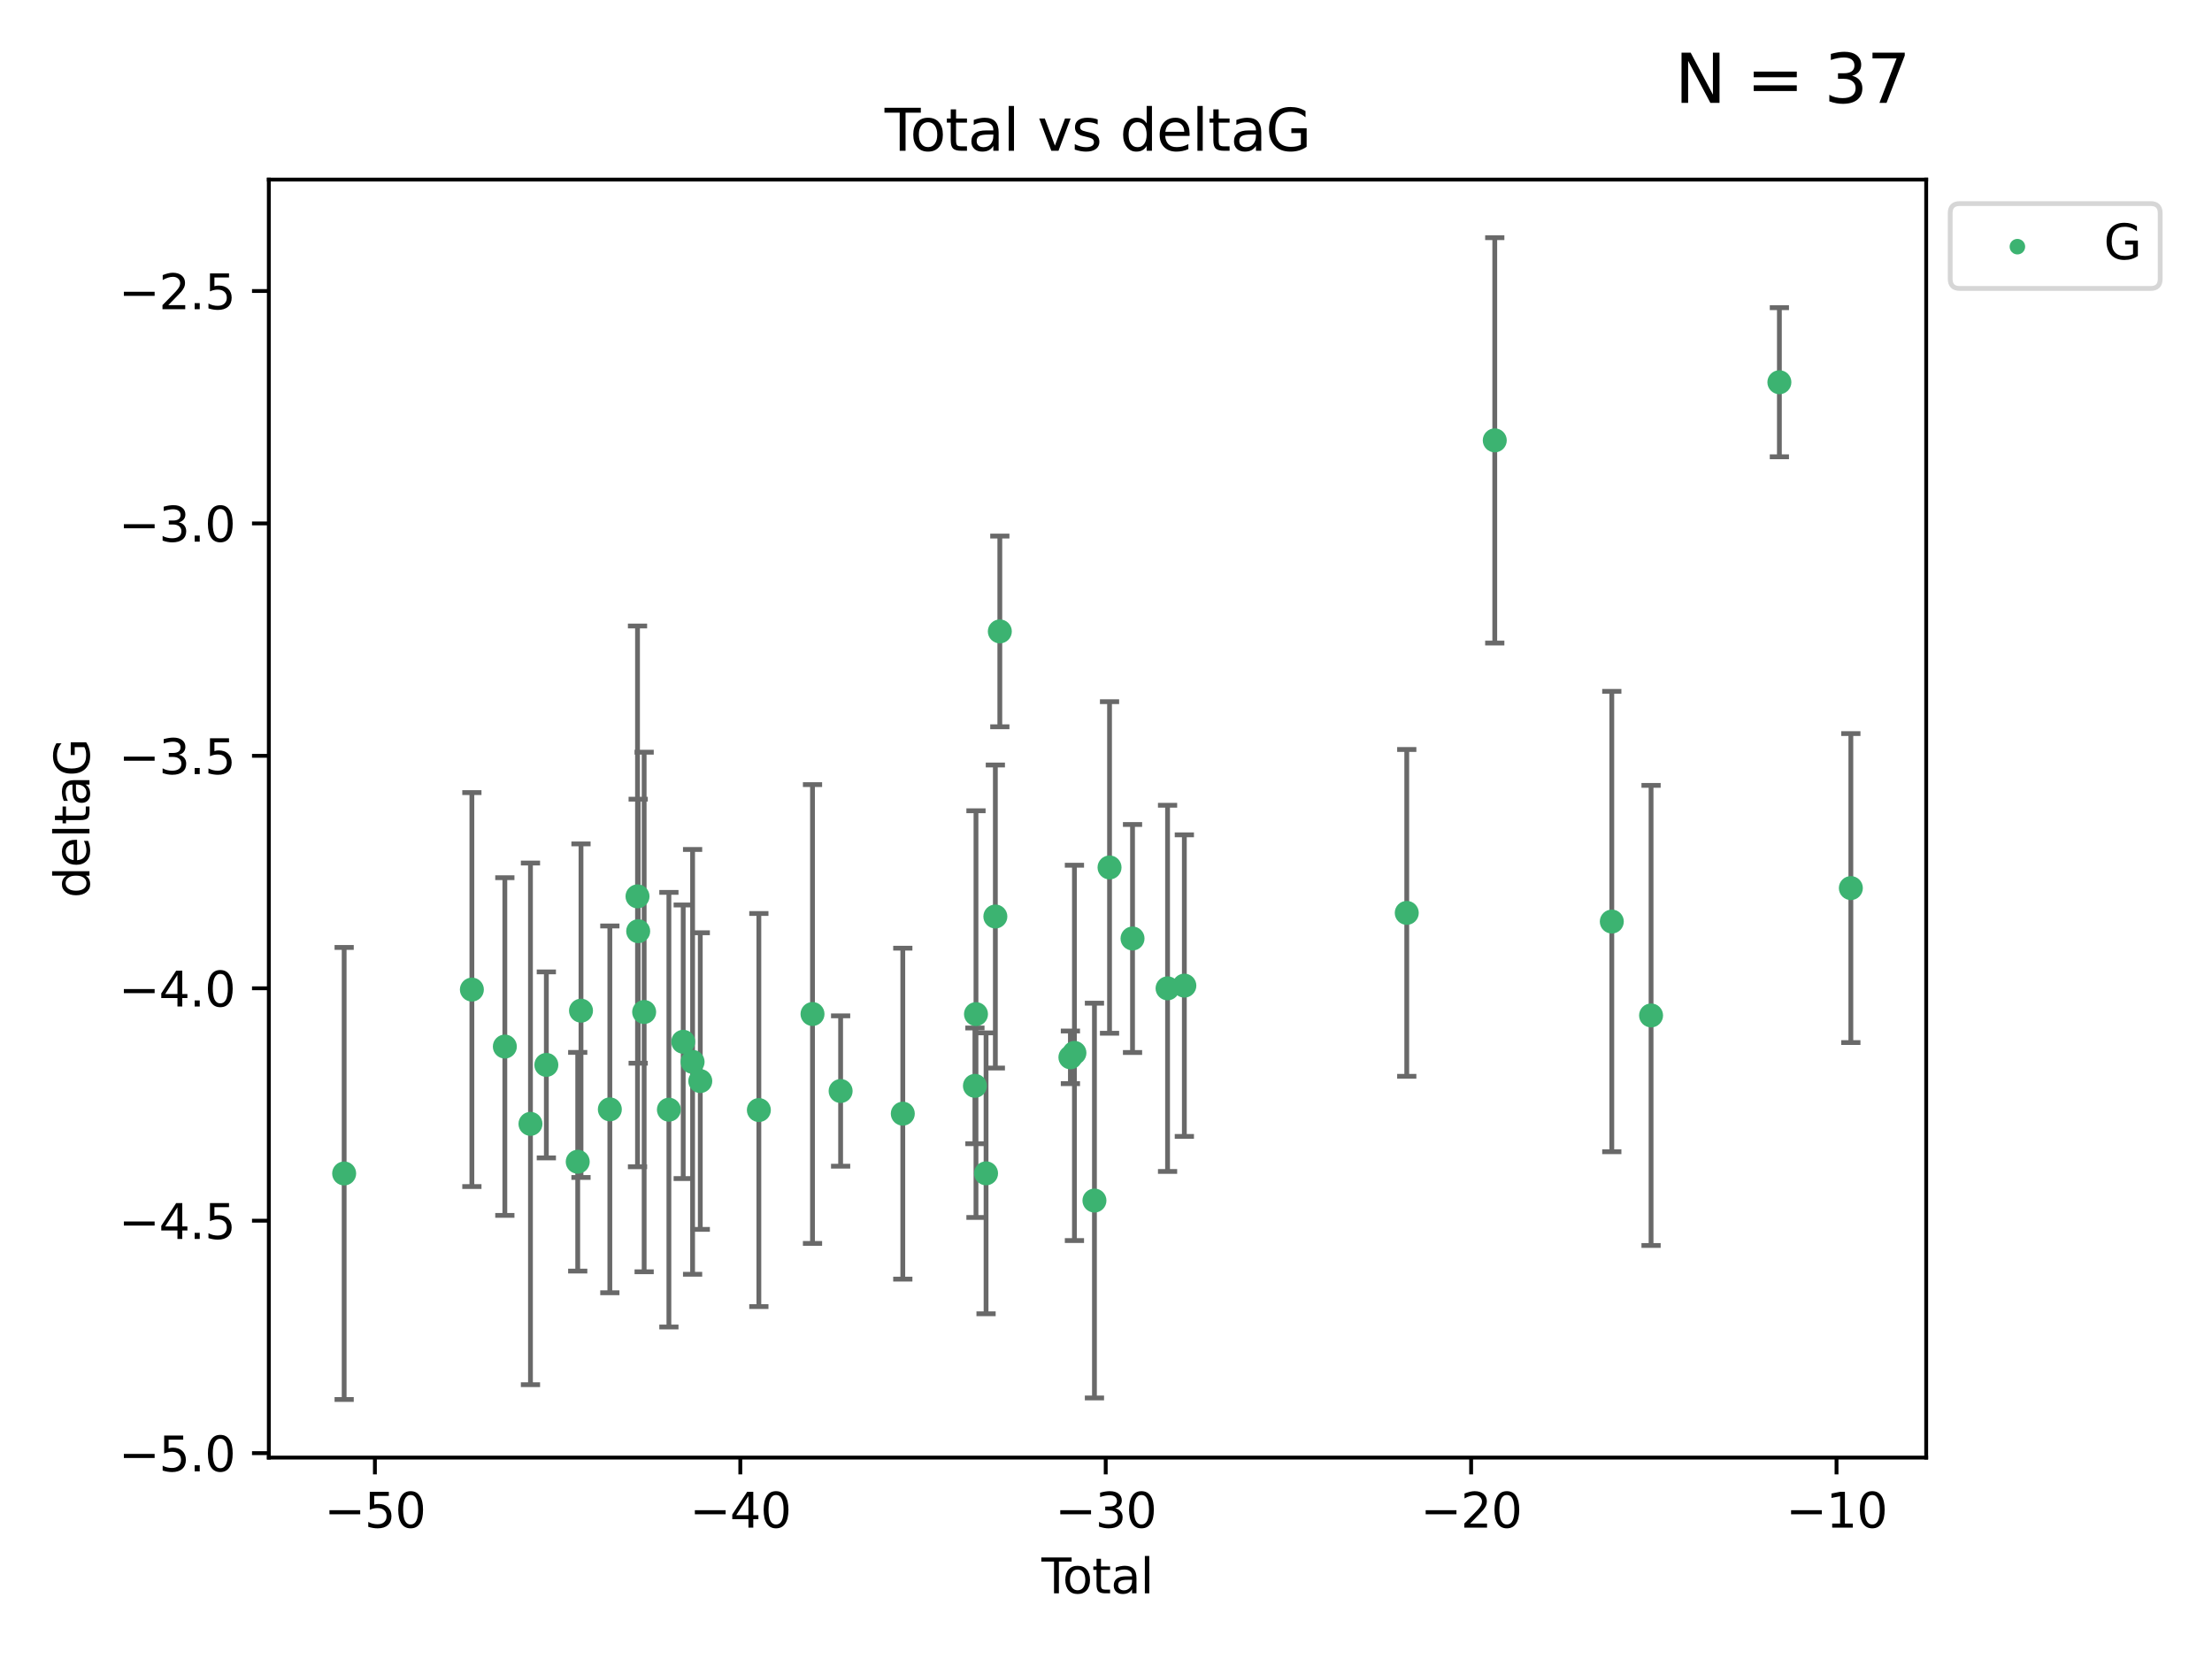 <?xml version="1.0" encoding="utf-8" standalone="no"?>
<!DOCTYPE svg PUBLIC "-//W3C//DTD SVG 1.1//EN"
  "http://www.w3.org/Graphics/SVG/1.1/DTD/svg11.dtd">
<svg xmlns:xlink="http://www.w3.org/1999/xlink" width="460.8pt" height="345.6pt" viewBox="0 0 460.8 345.6" xmlns="http://www.w3.org/2000/svg" version="1.1">
 <defs>
  <style type="text/css">*{stroke-linejoin: round; stroke-linecap: butt}</style>
 </defs>
 <g id="figure_1">
  <g id="patch_1">
   <path d="M 0 345.6 
L 460.8 345.6 
L 460.8 0 
L 0 0 
z
" style="fill: #ffffff"/>
  </g>
  <g id="axes_1">
   <g id="patch_2">
    <path d="M 56 303.64 
L 401.26 303.64 
L 401.26 37.411 
L 56 37.411 
z
" style="fill: #ffffff"/>
   </g>
   <g id="PathCollection_1">
    <defs>
     <path id="m706cfe25c0" d="M 0 1.118 
C 0.297 1.118 0.581 1 0.791 0.791 
C 1 0.581 1.118 0.297 1.118 0 
C 1.118 -0.297 1 -0.581 0.791 -0.791 
C 0.581 -1 0.297 -1.118 0 -1.118 
C -0.297 -1.118 -0.581 -1 -0.791 -0.791 
C -1 -0.581 -1.118 -0.297 -1.118 0 
C -1.118 0.297 -1 0.581 -0.791 0.791 
C -0.581 1 -0.297 1.118 0 1.118 
z
" style="stroke: #3cb371"/>
    </defs>
    <g clip-path="url(#p4d83b3d6b1)">
     <use xlink:href="#m706cfe25c0" x="71.694" y="244.454" style="fill: #3cb371; stroke: #3cb371"/>
     <use xlink:href="#m706cfe25c0" x="98.302" y="206.146" style="fill: #3cb371; stroke: #3cb371"/>
     <use xlink:href="#m706cfe25c0" x="105.168" y="218.017" style="fill: #3cb371; stroke: #3cb371"/>
     <use xlink:href="#m706cfe25c0" x="110.506" y="234.121" style="fill: #3cb371; stroke: #3cb371"/>
     <use xlink:href="#m706cfe25c0" x="113.814" y="221.839" style="fill: #3cb371; stroke: #3cb371"/>
     <use xlink:href="#m706cfe25c0" x="120.351" y="242.013" style="fill: #3cb371; stroke: #3cb371"/>
     <use xlink:href="#m706cfe25c0" x="121.032" y="210.541" style="fill: #3cb371; stroke: #3cb371"/>
     <use xlink:href="#m706cfe25c0" x="127.041" y="231.1" style="fill: #3cb371; stroke: #3cb371"/>
     <use xlink:href="#m706cfe25c0" x="132.806" y="186.729" style="fill: #3cb371; stroke: #3cb371"/>
     <use xlink:href="#m706cfe25c0" x="132.946" y="193.984" style="fill: #3cb371; stroke: #3cb371"/>
     <use xlink:href="#m706cfe25c0" x="134.188" y="210.816" style="fill: #3cb371; stroke: #3cb371"/>
     <use xlink:href="#m706cfe25c0" x="139.344" y="231.169" style="fill: #3cb371; stroke: #3cb371"/>
     <use xlink:href="#m706cfe25c0" x="142.327" y="217.019" style="fill: #3cb371; stroke: #3cb371"/>
     <use xlink:href="#m706cfe25c0" x="144.28" y="221.206" style="fill: #3cb371; stroke: #3cb371"/>
     <use xlink:href="#m706cfe25c0" x="145.881" y="225.206" style="fill: #3cb371; stroke: #3cb371"/>
     <use xlink:href="#m706cfe25c0" x="158.085" y="231.244" style="fill: #3cb371; stroke: #3cb371"/>
     <use xlink:href="#m706cfe25c0" x="169.26" y="211.237" style="fill: #3cb371; stroke: #3cb371"/>
     <use xlink:href="#m706cfe25c0" x="175.117" y="227.278" style="fill: #3cb371; stroke: #3cb371"/>
     <use xlink:href="#m706cfe25c0" x="188.069" y="231.996" style="fill: #3cb371; stroke: #3cb371"/>
     <use xlink:href="#m706cfe25c0" x="203.095" y="226.203" style="fill: #3cb371; stroke: #3cb371"/>
     <use xlink:href="#m706cfe25c0" x="203.315" y="211.258" style="fill: #3cb371; stroke: #3cb371"/>
     <use xlink:href="#m706cfe25c0" x="205.413" y="244.427" style="fill: #3cb371; stroke: #3cb371"/>
     <use xlink:href="#m706cfe25c0" x="207.351" y="190.925" style="fill: #3cb371; stroke: #3cb371"/>
     <use xlink:href="#m706cfe25c0" x="208.282" y="131.536" style="fill: #3cb371; stroke: #3cb371"/>
     <use xlink:href="#m706cfe25c0" x="222.985" y="220.259" style="fill: #3cb371; stroke: #3cb371"/>
     <use xlink:href="#m706cfe25c0" x="223.824" y="219.335" style="fill: #3cb371; stroke: #3cb371"/>
     <use xlink:href="#m706cfe25c0" x="227.993" y="250.1" style="fill: #3cb371; stroke: #3cb371"/>
     <use xlink:href="#m706cfe25c0" x="231.137" y="180.705" style="fill: #3cb371; stroke: #3cb371"/>
     <use xlink:href="#m706cfe25c0" x="235.926" y="195.507" style="fill: #3cb371; stroke: #3cb371"/>
     <use xlink:href="#m706cfe25c0" x="243.225" y="205.891" style="fill: #3cb371; stroke: #3cb371"/>
     <use xlink:href="#m706cfe25c0" x="246.721" y="205.324" style="fill: #3cb371; stroke: #3cb371"/>
     <use xlink:href="#m706cfe25c0" x="293.053" y="190.172" style="fill: #3cb371; stroke: #3cb371"/>
     <use xlink:href="#m706cfe25c0" x="311.387" y="91.737" style="fill: #3cb371; stroke: #3cb371"/>
     <use xlink:href="#m706cfe25c0" x="335.768" y="191.977" style="fill: #3cb371; stroke: #3cb371"/>
     <use xlink:href="#m706cfe25c0" x="343.948" y="211.534" style="fill: #3cb371; stroke: #3cb371"/>
     <use xlink:href="#m706cfe25c0" x="370.678" y="79.626" style="fill: #3cb371; stroke: #3cb371"/>
     <use xlink:href="#m706cfe25c0" x="385.566" y="185.004" style="fill: #3cb371; stroke: #3cb371"/>
    </g>
   </g>
   <g id="matplotlib.axis_1">
    <g id="xtick_1">
     <g id="line2d_1">
      <defs>
       <path id="m2f55213cb3" d="M 0 0 
L 0 3.5 
" style="stroke: #000000; stroke-width: 0.8"/>
      </defs>
      <g>
       <use xlink:href="#m2f55213cb3" x="78.1" y="303.64" style="stroke: #000000; stroke-width: 0.8"/>
      </g>
     </g>
     <g id="text_1">
      <!-- −50 -->
      <g transform="translate(67.548 318.238)scale(0.1 -0.1)">
       <defs>
        <path id="DejaVuSans-2212" d="M 678 2272 
L 4684 2272 
L 4684 1741 
L 678 1741 
L 678 2272 
z
" transform="scale(0.016)"/>
        <path id="DejaVuSans-35" d="M 691 4666 
L 3169 4666 
L 3169 4134 
L 1269 4134 
L 1269 2991 
Q 1406 3038 1543 3061 
Q 1681 3084 1819 3084 
Q 2600 3084 3056 2656 
Q 3513 2228 3513 1497 
Q 3513 744 3044 326 
Q 2575 -91 1722 -91 
Q 1428 -91 1123 -41 
Q 819 9 494 109 
L 494 744 
Q 775 591 1075 516 
Q 1375 441 1709 441 
Q 2250 441 2565 725 
Q 2881 1009 2881 1497 
Q 2881 1984 2565 2268 
Q 2250 2553 1709 2553 
Q 1456 2553 1204 2497 
Q 953 2441 691 2322 
L 691 4666 
z
" transform="scale(0.016)"/>
        <path id="DejaVuSans-30" d="M 2034 4250 
Q 1547 4250 1301 3770 
Q 1056 3291 1056 2328 
Q 1056 1369 1301 889 
Q 1547 409 2034 409 
Q 2525 409 2770 889 
Q 3016 1369 3016 2328 
Q 3016 3291 2770 3770 
Q 2525 4250 2034 4250 
z
M 2034 4750 
Q 2819 4750 3233 4129 
Q 3647 3509 3647 2328 
Q 3647 1150 3233 529 
Q 2819 -91 2034 -91 
Q 1250 -91 836 529 
Q 422 1150 422 2328 
Q 422 3509 836 4129 
Q 1250 4750 2034 4750 
z
" transform="scale(0.016)"/>
       </defs>
       <use xlink:href="#DejaVuSans-2212"/>
       <use xlink:href="#DejaVuSans-35" x="83.789"/>
       <use xlink:href="#DejaVuSans-30" x="147.412"/>
      </g>
     </g>
    </g>
    <g id="xtick_2">
     <g id="line2d_2">
      <g>
       <use xlink:href="#m2f55213cb3" x="154.221" y="303.64" style="stroke: #000000; stroke-width: 0.8"/>
      </g>
     </g>
     <g id="text_2">
      <!-- −40 -->
      <g transform="translate(143.668 318.238)scale(0.1 -0.1)">
       <defs>
        <path id="DejaVuSans-34" d="M 2419 4116 
L 825 1625 
L 2419 1625 
L 2419 4116 
z
M 2253 4666 
L 3047 4666 
L 3047 1625 
L 3713 1625 
L 3713 1100 
L 3047 1100 
L 3047 0 
L 2419 0 
L 2419 1100 
L 313 1100 
L 313 1709 
L 2253 4666 
z
" transform="scale(0.016)"/>
       </defs>
       <use xlink:href="#DejaVuSans-2212"/>
       <use xlink:href="#DejaVuSans-34" x="83.789"/>
       <use xlink:href="#DejaVuSans-30" x="147.412"/>
      </g>
     </g>
    </g>
    <g id="xtick_3">
     <g id="line2d_3">
      <g>
       <use xlink:href="#m2f55213cb3" x="230.341" y="303.64" style="stroke: #000000; stroke-width: 0.8"/>
      </g>
     </g>
     <g id="text_3">
      <!-- −30 -->
      <g transform="translate(219.789 318.238)scale(0.1 -0.1)">
       <defs>
        <path id="DejaVuSans-33" d="M 2597 2516 
Q 3050 2419 3304 2112 
Q 3559 1806 3559 1356 
Q 3559 666 3084 287 
Q 2609 -91 1734 -91 
Q 1441 -91 1130 -33 
Q 819 25 488 141 
L 488 750 
Q 750 597 1062 519 
Q 1375 441 1716 441 
Q 2309 441 2620 675 
Q 2931 909 2931 1356 
Q 2931 1769 2642 2001 
Q 2353 2234 1838 2234 
L 1294 2234 
L 1294 2753 
L 1863 2753 
Q 2328 2753 2575 2939 
Q 2822 3125 2822 3475 
Q 2822 3834 2567 4026 
Q 2313 4219 1838 4219 
Q 1578 4219 1281 4162 
Q 984 4106 628 3988 
L 628 4550 
Q 988 4650 1302 4700 
Q 1616 4750 1894 4750 
Q 2613 4750 3031 4423 
Q 3450 4097 3450 3541 
Q 3450 3153 3228 2886 
Q 3006 2619 2597 2516 
z
" transform="scale(0.016)"/>
       </defs>
       <use xlink:href="#DejaVuSans-2212"/>
       <use xlink:href="#DejaVuSans-33" x="83.789"/>
       <use xlink:href="#DejaVuSans-30" x="147.412"/>
      </g>
     </g>
    </g>
    <g id="xtick_4">
     <g id="line2d_4">
      <g>
       <use xlink:href="#m2f55213cb3" x="306.462" y="303.64" style="stroke: #000000; stroke-width: 0.8"/>
      </g>
     </g>
     <g id="text_4">
      <!-- −20 -->
      <g transform="translate(295.91 318.238)scale(0.1 -0.1)">
       <defs>
        <path id="DejaVuSans-32" d="M 1228 531 
L 3431 531 
L 3431 0 
L 469 0 
L 469 531 
Q 828 903 1448 1529 
Q 2069 2156 2228 2338 
Q 2531 2678 2651 2914 
Q 2772 3150 2772 3378 
Q 2772 3750 2511 3984 
Q 2250 4219 1831 4219 
Q 1534 4219 1204 4116 
Q 875 4013 500 3803 
L 500 4441 
Q 881 4594 1212 4672 
Q 1544 4750 1819 4750 
Q 2544 4750 2975 4387 
Q 3406 4025 3406 3419 
Q 3406 3131 3298 2873 
Q 3191 2616 2906 2266 
Q 2828 2175 2409 1742 
Q 1991 1309 1228 531 
z
" transform="scale(0.016)"/>
       </defs>
       <use xlink:href="#DejaVuSans-2212"/>
       <use xlink:href="#DejaVuSans-32" x="83.789"/>
       <use xlink:href="#DejaVuSans-30" x="147.412"/>
      </g>
     </g>
    </g>
    <g id="xtick_5">
     <g id="line2d_5">
      <g>
       <use xlink:href="#m2f55213cb3" x="382.583" y="303.64" style="stroke: #000000; stroke-width: 0.8"/>
      </g>
     </g>
     <g id="text_5">
      <!-- −10 -->
      <g transform="translate(372.03 318.238)scale(0.1 -0.1)">
       <defs>
        <path id="DejaVuSans-31" d="M 794 531 
L 1825 531 
L 1825 4091 
L 703 3866 
L 703 4441 
L 1819 4666 
L 2450 4666 
L 2450 531 
L 3481 531 
L 3481 0 
L 794 0 
L 794 531 
z
" transform="scale(0.016)"/>
       </defs>
       <use xlink:href="#DejaVuSans-2212"/>
       <use xlink:href="#DejaVuSans-31" x="83.789"/>
       <use xlink:href="#DejaVuSans-30" x="147.412"/>
      </g>
     </g>
    </g>
    <g id="text_6">
     <!-- Total -->
     <g transform="translate(216.953 331.917)scale(0.1 -0.1)">
      <defs>
       <path id="DejaVuSans-54" d="M -19 4666 
L 3928 4666 
L 3928 4134 
L 2272 4134 
L 2272 0 
L 1638 0 
L 1638 4134 
L -19 4134 
L -19 4666 
z
" transform="scale(0.016)"/>
       <path id="DejaVuSans-6f" d="M 1959 3097 
Q 1497 3097 1228 2736 
Q 959 2375 959 1747 
Q 959 1119 1226 758 
Q 1494 397 1959 397 
Q 2419 397 2687 759 
Q 2956 1122 2956 1747 
Q 2956 2369 2687 2733 
Q 2419 3097 1959 3097 
z
M 1959 3584 
Q 2709 3584 3137 3096 
Q 3566 2609 3566 1747 
Q 3566 888 3137 398 
Q 2709 -91 1959 -91 
Q 1206 -91 779 398 
Q 353 888 353 1747 
Q 353 2609 779 3096 
Q 1206 3584 1959 3584 
z
" transform="scale(0.016)"/>
       <path id="DejaVuSans-74" d="M 1172 4494 
L 1172 3500 
L 2356 3500 
L 2356 3053 
L 1172 3053 
L 1172 1153 
Q 1172 725 1289 603 
Q 1406 481 1766 481 
L 2356 481 
L 2356 0 
L 1766 0 
Q 1100 0 847 248 
Q 594 497 594 1153 
L 594 3053 
L 172 3053 
L 172 3500 
L 594 3500 
L 594 4494 
L 1172 4494 
z
" transform="scale(0.016)"/>
       <path id="DejaVuSans-61" d="M 2194 1759 
Q 1497 1759 1228 1600 
Q 959 1441 959 1056 
Q 959 750 1161 570 
Q 1363 391 1709 391 
Q 2188 391 2477 730 
Q 2766 1069 2766 1631 
L 2766 1759 
L 2194 1759 
z
M 3341 1997 
L 3341 0 
L 2766 0 
L 2766 531 
Q 2569 213 2275 61 
Q 1981 -91 1556 -91 
Q 1019 -91 701 211 
Q 384 513 384 1019 
Q 384 1609 779 1909 
Q 1175 2209 1959 2209 
L 2766 2209 
L 2766 2266 
Q 2766 2663 2505 2880 
Q 2244 3097 1772 3097 
Q 1472 3097 1187 3025 
Q 903 2953 641 2809 
L 641 3341 
Q 956 3463 1253 3523 
Q 1550 3584 1831 3584 
Q 2591 3584 2966 3190 
Q 3341 2797 3341 1997 
z
" transform="scale(0.016)"/>
       <path id="DejaVuSans-6c" d="M 603 4863 
L 1178 4863 
L 1178 0 
L 603 0 
L 603 4863 
z
" transform="scale(0.016)"/>
      </defs>
      <use xlink:href="#DejaVuSans-54"/>
      <use xlink:href="#DejaVuSans-6f" x="44.084"/>
      <use xlink:href="#DejaVuSans-74" x="105.266"/>
      <use xlink:href="#DejaVuSans-61" x="144.475"/>
      <use xlink:href="#DejaVuSans-6c" x="205.754"/>
     </g>
    </g>
   </g>
   <g id="matplotlib.axis_2">
    <g id="ytick_1">
     <g id="line2d_6">
      <defs>
       <path id="m6754932899" d="M 0 0 
L -3.5 0 
" style="stroke: #000000; stroke-width: 0.8"/>
      </defs>
      <g>
       <use xlink:href="#m6754932899" x="56" y="302.714" style="stroke: #000000; stroke-width: 0.8"/>
      </g>
     </g>
     <g id="text_7">
      <!-- −5.0 -->
      <g transform="translate(24.717 306.513)scale(0.1 -0.1)">
       <defs>
        <path id="DejaVuSans-2e" d="M 684 794 
L 1344 794 
L 1344 0 
L 684 0 
L 684 794 
z
" transform="scale(0.016)"/>
       </defs>
       <use xlink:href="#DejaVuSans-2212"/>
       <use xlink:href="#DejaVuSans-35" x="83.789"/>
       <use xlink:href="#DejaVuSans-2e" x="147.412"/>
       <use xlink:href="#DejaVuSans-30" x="179.199"/>
      </g>
     </g>
    </g>
    <g id="ytick_2">
     <g id="line2d_7">
      <g>
       <use xlink:href="#m6754932899" x="56" y="254.295" style="stroke: #000000; stroke-width: 0.8"/>
      </g>
     </g>
     <g id="text_8">
      <!-- −4.5 -->
      <g transform="translate(24.717 258.094)scale(0.1 -0.1)">
       <use xlink:href="#DejaVuSans-2212"/>
       <use xlink:href="#DejaVuSans-34" x="83.789"/>
       <use xlink:href="#DejaVuSans-2e" x="147.412"/>
       <use xlink:href="#DejaVuSans-35" x="179.199"/>
      </g>
     </g>
    </g>
    <g id="ytick_3">
     <g id="line2d_8">
      <g>
       <use xlink:href="#m6754932899" x="56" y="205.876" style="stroke: #000000; stroke-width: 0.8"/>
      </g>
     </g>
     <g id="text_9">
      <!-- −4.0 -->
      <g transform="translate(24.717 209.675)scale(0.1 -0.1)">
       <use xlink:href="#DejaVuSans-2212"/>
       <use xlink:href="#DejaVuSans-34" x="83.789"/>
       <use xlink:href="#DejaVuSans-2e" x="147.412"/>
       <use xlink:href="#DejaVuSans-30" x="179.199"/>
      </g>
     </g>
    </g>
    <g id="ytick_4">
     <g id="line2d_9">
      <g>
       <use xlink:href="#m6754932899" x="56" y="157.456" style="stroke: #000000; stroke-width: 0.8"/>
      </g>
     </g>
     <g id="text_10">
      <!-- −3.5 -->
      <g transform="translate(24.717 161.256)scale(0.1 -0.1)">
       <use xlink:href="#DejaVuSans-2212"/>
       <use xlink:href="#DejaVuSans-33" x="83.789"/>
       <use xlink:href="#DejaVuSans-2e" x="147.412"/>
       <use xlink:href="#DejaVuSans-35" x="179.199"/>
      </g>
     </g>
    </g>
    <g id="ytick_5">
     <g id="line2d_10">
      <g>
       <use xlink:href="#m6754932899" x="56" y="109.037" style="stroke: #000000; stroke-width: 0.8"/>
      </g>
     </g>
     <g id="text_11">
      <!-- −3.0 -->
      <g transform="translate(24.717 112.837)scale(0.1 -0.1)">
       <use xlink:href="#DejaVuSans-2212"/>
       <use xlink:href="#DejaVuSans-33" x="83.789"/>
       <use xlink:href="#DejaVuSans-2e" x="147.412"/>
       <use xlink:href="#DejaVuSans-30" x="179.199"/>
      </g>
     </g>
    </g>
    <g id="ytick_6">
     <g id="line2d_11">
      <g>
       <use xlink:href="#m6754932899" x="56" y="60.618" style="stroke: #000000; stroke-width: 0.8"/>
      </g>
     </g>
     <g id="text_12">
      <!-- −2.5 -->
      <g transform="translate(24.717 64.417)scale(0.1 -0.1)">
       <use xlink:href="#DejaVuSans-2212"/>
       <use xlink:href="#DejaVuSans-32" x="83.789"/>
       <use xlink:href="#DejaVuSans-2e" x="147.412"/>
       <use xlink:href="#DejaVuSans-35" x="179.199"/>
      </g>
     </g>
    </g>
    <g id="text_13">
     <!-- deltaG -->
     <g transform="translate(18.637 187.064)rotate(-90)scale(0.1 -0.1)">
      <defs>
       <path id="DejaVuSans-64" d="M 2906 2969 
L 2906 4863 
L 3481 4863 
L 3481 0 
L 2906 0 
L 2906 525 
Q 2725 213 2448 61 
Q 2172 -91 1784 -91 
Q 1150 -91 751 415 
Q 353 922 353 1747 
Q 353 2572 751 3078 
Q 1150 3584 1784 3584 
Q 2172 3584 2448 3432 
Q 2725 3281 2906 2969 
z
M 947 1747 
Q 947 1113 1208 752 
Q 1469 391 1925 391 
Q 2381 391 2643 752 
Q 2906 1113 2906 1747 
Q 2906 2381 2643 2742 
Q 2381 3103 1925 3103 
Q 1469 3103 1208 2742 
Q 947 2381 947 1747 
z
" transform="scale(0.016)"/>
       <path id="DejaVuSans-65" d="M 3597 1894 
L 3597 1613 
L 953 1613 
Q 991 1019 1311 708 
Q 1631 397 2203 397 
Q 2534 397 2845 478 
Q 3156 559 3463 722 
L 3463 178 
Q 3153 47 2828 -22 
Q 2503 -91 2169 -91 
Q 1331 -91 842 396 
Q 353 884 353 1716 
Q 353 2575 817 3079 
Q 1281 3584 2069 3584 
Q 2775 3584 3186 3129 
Q 3597 2675 3597 1894 
z
M 3022 2063 
Q 3016 2534 2758 2815 
Q 2500 3097 2075 3097 
Q 1594 3097 1305 2825 
Q 1016 2553 972 2059 
L 3022 2063 
z
" transform="scale(0.016)"/>
       <path id="DejaVuSans-47" d="M 3809 666 
L 3809 1919 
L 2778 1919 
L 2778 2438 
L 4434 2438 
L 4434 434 
Q 4069 175 3628 42 
Q 3188 -91 2688 -91 
Q 1594 -91 976 548 
Q 359 1188 359 2328 
Q 359 3472 976 4111 
Q 1594 4750 2688 4750 
Q 3144 4750 3555 4637 
Q 3966 4525 4313 4306 
L 4313 3634 
Q 3963 3931 3569 4081 
Q 3175 4231 2741 4231 
Q 1884 4231 1454 3753 
Q 1025 3275 1025 2328 
Q 1025 1384 1454 906 
Q 1884 428 2741 428 
Q 3075 428 3337 486 
Q 3600 544 3809 666 
z
" transform="scale(0.016)"/>
      </defs>
      <use xlink:href="#DejaVuSans-64"/>
      <use xlink:href="#DejaVuSans-65" x="63.477"/>
      <use xlink:href="#DejaVuSans-6c" x="125"/>
      <use xlink:href="#DejaVuSans-74" x="152.783"/>
      <use xlink:href="#DejaVuSans-61" x="191.992"/>
      <use xlink:href="#DejaVuSans-47" x="253.271"/>
     </g>
    </g>
   </g>
   <g id="LineCollection_1">
    <path d="M 71.694 291.539 
L 71.694 197.37 
" clip-path="url(#p4d83b3d6b1)" style="fill: none; stroke: #696969"/>
    <path d="M 98.302 247.18 
L 98.302 165.112 
" clip-path="url(#p4d83b3d6b1)" style="fill: none; stroke: #696969"/>
    <path d="M 105.168 253.19 
L 105.168 182.843 
" clip-path="url(#p4d83b3d6b1)" style="fill: none; stroke: #696969"/>
    <path d="M 110.506 288.458 
L 110.506 179.784 
" clip-path="url(#p4d83b3d6b1)" style="fill: none; stroke: #696969"/>
    <path d="M 113.814 241.213 
L 113.814 202.465 
" clip-path="url(#p4d83b3d6b1)" style="fill: none; stroke: #696969"/>
    <path d="M 120.351 264.791 
L 120.351 219.236 
" clip-path="url(#p4d83b3d6b1)" style="fill: none; stroke: #696969"/>
    <path d="M 121.032 245.285 
L 121.032 175.796 
" clip-path="url(#p4d83b3d6b1)" style="fill: none; stroke: #696969"/>
    <path d="M 127.041 269.304 
L 127.041 192.895 
" clip-path="url(#p4d83b3d6b1)" style="fill: none; stroke: #696969"/>
    <path d="M 132.806 243.055 
L 132.806 130.404 
" clip-path="url(#p4d83b3d6b1)" style="fill: none; stroke: #696969"/>
    <path d="M 132.946 221.488 
L 132.946 166.48 
" clip-path="url(#p4d83b3d6b1)" style="fill: none; stroke: #696969"/>
    <path d="M 134.188 264.935 
L 134.188 156.697 
" clip-path="url(#p4d83b3d6b1)" style="fill: none; stroke: #696969"/>
    <path d="M 139.344 276.437 
L 139.344 185.901 
" clip-path="url(#p4d83b3d6b1)" style="fill: none; stroke: #696969"/>
    <path d="M 142.327 245.515 
L 142.327 188.524 
" clip-path="url(#p4d83b3d6b1)" style="fill: none; stroke: #696969"/>
    <path d="M 144.28 265.453 
L 144.28 176.958 
" clip-path="url(#p4d83b3d6b1)" style="fill: none; stroke: #696969"/>
    <path d="M 145.881 256.103 
L 145.881 194.31 
" clip-path="url(#p4d83b3d6b1)" style="fill: none; stroke: #696969"/>
    <path d="M 158.085 272.186 
L 158.085 190.302 
" clip-path="url(#p4d83b3d6b1)" style="fill: none; stroke: #696969"/>
    <path d="M 169.26 259.022 
L 169.26 163.451 
" clip-path="url(#p4d83b3d6b1)" style="fill: none; stroke: #696969"/>
    <path d="M 175.117 242.937 
L 175.117 211.62 
" clip-path="url(#p4d83b3d6b1)" style="fill: none; stroke: #696969"/>
    <path d="M 188.069 266.465 
L 188.069 197.526 
" clip-path="url(#p4d83b3d6b1)" style="fill: none; stroke: #696969"/>
    <path d="M 203.095 238.261 
L 203.095 214.145 
" clip-path="url(#p4d83b3d6b1)" style="fill: none; stroke: #696969"/>
    <path d="M 203.315 253.617 
L 203.315 168.899 
" clip-path="url(#p4d83b3d6b1)" style="fill: none; stroke: #696969"/>
    <path d="M 205.413 273.681 
L 205.413 215.173 
" clip-path="url(#p4d83b3d6b1)" style="fill: none; stroke: #696969"/>
    <path d="M 207.351 222.489 
L 207.351 159.361 
" clip-path="url(#p4d83b3d6b1)" style="fill: none; stroke: #696969"/>
    <path d="M 208.282 151.399 
L 208.282 111.672 
" clip-path="url(#p4d83b3d6b1)" style="fill: none; stroke: #696969"/>
    <path d="M 222.985 225.744 
L 222.985 214.775 
" clip-path="url(#p4d83b3d6b1)" style="fill: none; stroke: #696969"/>
    <path d="M 223.824 258.429 
L 223.824 180.24 
" clip-path="url(#p4d83b3d6b1)" style="fill: none; stroke: #696969"/>
    <path d="M 227.993 291.218 
L 227.993 208.983 
" clip-path="url(#p4d83b3d6b1)" style="fill: none; stroke: #696969"/>
    <path d="M 231.137 215.241 
L 231.137 146.169 
" clip-path="url(#p4d83b3d6b1)" style="fill: none; stroke: #696969"/>
    <path d="M 235.926 219.255 
L 235.926 171.758 
" clip-path="url(#p4d83b3d6b1)" style="fill: none; stroke: #696969"/>
    <path d="M 243.225 244.031 
L 243.225 167.751 
" clip-path="url(#p4d83b3d6b1)" style="fill: none; stroke: #696969"/>
    <path d="M 246.721 236.737 
L 246.721 173.91 
" clip-path="url(#p4d83b3d6b1)" style="fill: none; stroke: #696969"/>
    <path d="M 293.053 224.211 
L 293.053 156.133 
" clip-path="url(#p4d83b3d6b1)" style="fill: none; stroke: #696969"/>
    <path d="M 311.387 133.961 
L 311.387 49.513 
" clip-path="url(#p4d83b3d6b1)" style="fill: none; stroke: #696969"/>
    <path d="M 335.768 239.933 
L 335.768 144.021 
" clip-path="url(#p4d83b3d6b1)" style="fill: none; stroke: #696969"/>
    <path d="M 343.948 259.458 
L 343.948 163.611 
" clip-path="url(#p4d83b3d6b1)" style="fill: none; stroke: #696969"/>
    <path d="M 370.678 95.16 
L 370.678 64.092 
" clip-path="url(#p4d83b3d6b1)" style="fill: none; stroke: #696969"/>
    <path d="M 385.566 217.186 
L 385.566 152.823 
" clip-path="url(#p4d83b3d6b1)" style="fill: none; stroke: #696969"/>
   </g>
   <g id="line2d_12">
    <defs>
     <path id="mb934d050fd" d="M 2 0 
L -2 -0 
" style="stroke: #696969"/>
    </defs>
    <g clip-path="url(#p4d83b3d6b1)">
     <use xlink:href="#mb934d050fd" x="71.694" y="291.539" style="fill: #696969; stroke: #696969"/>
     <use xlink:href="#mb934d050fd" x="98.302" y="247.18" style="fill: #696969; stroke: #696969"/>
     <use xlink:href="#mb934d050fd" x="105.168" y="253.19" style="fill: #696969; stroke: #696969"/>
     <use xlink:href="#mb934d050fd" x="110.506" y="288.458" style="fill: #696969; stroke: #696969"/>
     <use xlink:href="#mb934d050fd" x="113.814" y="241.213" style="fill: #696969; stroke: #696969"/>
     <use xlink:href="#mb934d050fd" x="120.351" y="264.791" style="fill: #696969; stroke: #696969"/>
     <use xlink:href="#mb934d050fd" x="121.032" y="245.285" style="fill: #696969; stroke: #696969"/>
     <use xlink:href="#mb934d050fd" x="127.041" y="269.304" style="fill: #696969; stroke: #696969"/>
     <use xlink:href="#mb934d050fd" x="132.806" y="243.055" style="fill: #696969; stroke: #696969"/>
     <use xlink:href="#mb934d050fd" x="132.946" y="221.488" style="fill: #696969; stroke: #696969"/>
     <use xlink:href="#mb934d050fd" x="134.188" y="264.935" style="fill: #696969; stroke: #696969"/>
     <use xlink:href="#mb934d050fd" x="139.344" y="276.437" style="fill: #696969; stroke: #696969"/>
     <use xlink:href="#mb934d050fd" x="142.327" y="245.515" style="fill: #696969; stroke: #696969"/>
     <use xlink:href="#mb934d050fd" x="144.28" y="265.453" style="fill: #696969; stroke: #696969"/>
     <use xlink:href="#mb934d050fd" x="145.881" y="256.103" style="fill: #696969; stroke: #696969"/>
     <use xlink:href="#mb934d050fd" x="158.085" y="272.186" style="fill: #696969; stroke: #696969"/>
     <use xlink:href="#mb934d050fd" x="169.26" y="259.022" style="fill: #696969; stroke: #696969"/>
     <use xlink:href="#mb934d050fd" x="175.117" y="242.937" style="fill: #696969; stroke: #696969"/>
     <use xlink:href="#mb934d050fd" x="188.069" y="266.465" style="fill: #696969; stroke: #696969"/>
     <use xlink:href="#mb934d050fd" x="203.095" y="238.261" style="fill: #696969; stroke: #696969"/>
     <use xlink:href="#mb934d050fd" x="203.315" y="253.617" style="fill: #696969; stroke: #696969"/>
     <use xlink:href="#mb934d050fd" x="205.413" y="273.681" style="fill: #696969; stroke: #696969"/>
     <use xlink:href="#mb934d050fd" x="207.351" y="222.489" style="fill: #696969; stroke: #696969"/>
     <use xlink:href="#mb934d050fd" x="208.282" y="151.399" style="fill: #696969; stroke: #696969"/>
     <use xlink:href="#mb934d050fd" x="222.985" y="225.744" style="fill: #696969; stroke: #696969"/>
     <use xlink:href="#mb934d050fd" x="223.824" y="258.429" style="fill: #696969; stroke: #696969"/>
     <use xlink:href="#mb934d050fd" x="227.993" y="291.218" style="fill: #696969; stroke: #696969"/>
     <use xlink:href="#mb934d050fd" x="231.137" y="215.241" style="fill: #696969; stroke: #696969"/>
     <use xlink:href="#mb934d050fd" x="235.926" y="219.255" style="fill: #696969; stroke: #696969"/>
     <use xlink:href="#mb934d050fd" x="243.225" y="244.031" style="fill: #696969; stroke: #696969"/>
     <use xlink:href="#mb934d050fd" x="246.721" y="236.737" style="fill: #696969; stroke: #696969"/>
     <use xlink:href="#mb934d050fd" x="293.053" y="224.211" style="fill: #696969; stroke: #696969"/>
     <use xlink:href="#mb934d050fd" x="311.387" y="133.961" style="fill: #696969; stroke: #696969"/>
     <use xlink:href="#mb934d050fd" x="335.768" y="239.933" style="fill: #696969; stroke: #696969"/>
     <use xlink:href="#mb934d050fd" x="343.948" y="259.458" style="fill: #696969; stroke: #696969"/>
     <use xlink:href="#mb934d050fd" x="370.678" y="95.16" style="fill: #696969; stroke: #696969"/>
     <use xlink:href="#mb934d050fd" x="385.566" y="217.186" style="fill: #696969; stroke: #696969"/>
    </g>
   </g>
   <g id="line2d_13">
    <g clip-path="url(#p4d83b3d6b1)">
     <use xlink:href="#mb934d050fd" x="71.694" y="197.37" style="fill: #696969; stroke: #696969"/>
     <use xlink:href="#mb934d050fd" x="98.302" y="165.112" style="fill: #696969; stroke: #696969"/>
     <use xlink:href="#mb934d050fd" x="105.168" y="182.843" style="fill: #696969; stroke: #696969"/>
     <use xlink:href="#mb934d050fd" x="110.506" y="179.784" style="fill: #696969; stroke: #696969"/>
     <use xlink:href="#mb934d050fd" x="113.814" y="202.465" style="fill: #696969; stroke: #696969"/>
     <use xlink:href="#mb934d050fd" x="120.351" y="219.236" style="fill: #696969; stroke: #696969"/>
     <use xlink:href="#mb934d050fd" x="121.032" y="175.796" style="fill: #696969; stroke: #696969"/>
     <use xlink:href="#mb934d050fd" x="127.041" y="192.895" style="fill: #696969; stroke: #696969"/>
     <use xlink:href="#mb934d050fd" x="132.806" y="130.404" style="fill: #696969; stroke: #696969"/>
     <use xlink:href="#mb934d050fd" x="132.946" y="166.48" style="fill: #696969; stroke: #696969"/>
     <use xlink:href="#mb934d050fd" x="134.188" y="156.697" style="fill: #696969; stroke: #696969"/>
     <use xlink:href="#mb934d050fd" x="139.344" y="185.901" style="fill: #696969; stroke: #696969"/>
     <use xlink:href="#mb934d050fd" x="142.327" y="188.524" style="fill: #696969; stroke: #696969"/>
     <use xlink:href="#mb934d050fd" x="144.28" y="176.958" style="fill: #696969; stroke: #696969"/>
     <use xlink:href="#mb934d050fd" x="145.881" y="194.31" style="fill: #696969; stroke: #696969"/>
     <use xlink:href="#mb934d050fd" x="158.085" y="190.302" style="fill: #696969; stroke: #696969"/>
     <use xlink:href="#mb934d050fd" x="169.26" y="163.451" style="fill: #696969; stroke: #696969"/>
     <use xlink:href="#mb934d050fd" x="175.117" y="211.62" style="fill: #696969; stroke: #696969"/>
     <use xlink:href="#mb934d050fd" x="188.069" y="197.526" style="fill: #696969; stroke: #696969"/>
     <use xlink:href="#mb934d050fd" x="203.095" y="214.145" style="fill: #696969; stroke: #696969"/>
     <use xlink:href="#mb934d050fd" x="203.315" y="168.899" style="fill: #696969; stroke: #696969"/>
     <use xlink:href="#mb934d050fd" x="205.413" y="215.173" style="fill: #696969; stroke: #696969"/>
     <use xlink:href="#mb934d050fd" x="207.351" y="159.361" style="fill: #696969; stroke: #696969"/>
     <use xlink:href="#mb934d050fd" x="208.282" y="111.672" style="fill: #696969; stroke: #696969"/>
     <use xlink:href="#mb934d050fd" x="222.985" y="214.775" style="fill: #696969; stroke: #696969"/>
     <use xlink:href="#mb934d050fd" x="223.824" y="180.24" style="fill: #696969; stroke: #696969"/>
     <use xlink:href="#mb934d050fd" x="227.993" y="208.983" style="fill: #696969; stroke: #696969"/>
     <use xlink:href="#mb934d050fd" x="231.137" y="146.169" style="fill: #696969; stroke: #696969"/>
     <use xlink:href="#mb934d050fd" x="235.926" y="171.758" style="fill: #696969; stroke: #696969"/>
     <use xlink:href="#mb934d050fd" x="243.225" y="167.751" style="fill: #696969; stroke: #696969"/>
     <use xlink:href="#mb934d050fd" x="246.721" y="173.91" style="fill: #696969; stroke: #696969"/>
     <use xlink:href="#mb934d050fd" x="293.053" y="156.133" style="fill: #696969; stroke: #696969"/>
     <use xlink:href="#mb934d050fd" x="311.387" y="49.513" style="fill: #696969; stroke: #696969"/>
     <use xlink:href="#mb934d050fd" x="335.768" y="144.021" style="fill: #696969; stroke: #696969"/>
     <use xlink:href="#mb934d050fd" x="343.948" y="163.611" style="fill: #696969; stroke: #696969"/>
     <use xlink:href="#mb934d050fd" x="370.678" y="64.092" style="fill: #696969; stroke: #696969"/>
     <use xlink:href="#mb934d050fd" x="385.566" y="152.823" style="fill: #696969; stroke: #696969"/>
    </g>
   </g>
   <g id="line2d_14">
    <defs>
     <path id="m54cfa5552e" d="M 0 2 
C 0.53 2 1.039 1.789 1.414 1.414 
C 1.789 1.039 2 0.53 2 0 
C 2 -0.53 1.789 -1.039 1.414 -1.414 
C 1.039 -1.789 0.53 -2 0 -2 
C -0.53 -2 -1.039 -1.789 -1.414 -1.414 
C -1.789 -1.039 -2 -0.53 -2 0 
C -2 0.53 -1.789 1.039 -1.414 1.414 
C -1.039 1.789 -0.53 2 0 2 
z
" style="stroke: #3cb371"/>
    </defs>
    <g clip-path="url(#p4d83b3d6b1)">
     <use xlink:href="#m54cfa5552e" x="71.694" y="244.454" style="fill: #3cb371; stroke: #3cb371"/>
     <use xlink:href="#m54cfa5552e" x="98.302" y="206.146" style="fill: #3cb371; stroke: #3cb371"/>
     <use xlink:href="#m54cfa5552e" x="105.168" y="218.017" style="fill: #3cb371; stroke: #3cb371"/>
     <use xlink:href="#m54cfa5552e" x="110.506" y="234.121" style="fill: #3cb371; stroke: #3cb371"/>
     <use xlink:href="#m54cfa5552e" x="113.814" y="221.839" style="fill: #3cb371; stroke: #3cb371"/>
     <use xlink:href="#m54cfa5552e" x="120.351" y="242.013" style="fill: #3cb371; stroke: #3cb371"/>
     <use xlink:href="#m54cfa5552e" x="121.032" y="210.541" style="fill: #3cb371; stroke: #3cb371"/>
     <use xlink:href="#m54cfa5552e" x="127.041" y="231.1" style="fill: #3cb371; stroke: #3cb371"/>
     <use xlink:href="#m54cfa5552e" x="132.806" y="186.729" style="fill: #3cb371; stroke: #3cb371"/>
     <use xlink:href="#m54cfa5552e" x="132.946" y="193.984" style="fill: #3cb371; stroke: #3cb371"/>
     <use xlink:href="#m54cfa5552e" x="134.188" y="210.816" style="fill: #3cb371; stroke: #3cb371"/>
     <use xlink:href="#m54cfa5552e" x="139.344" y="231.169" style="fill: #3cb371; stroke: #3cb371"/>
     <use xlink:href="#m54cfa5552e" x="142.327" y="217.019" style="fill: #3cb371; stroke: #3cb371"/>
     <use xlink:href="#m54cfa5552e" x="144.28" y="221.206" style="fill: #3cb371; stroke: #3cb371"/>
     <use xlink:href="#m54cfa5552e" x="145.881" y="225.206" style="fill: #3cb371; stroke: #3cb371"/>
     <use xlink:href="#m54cfa5552e" x="158.085" y="231.244" style="fill: #3cb371; stroke: #3cb371"/>
     <use xlink:href="#m54cfa5552e" x="169.26" y="211.237" style="fill: #3cb371; stroke: #3cb371"/>
     <use xlink:href="#m54cfa5552e" x="175.117" y="227.278" style="fill: #3cb371; stroke: #3cb371"/>
     <use xlink:href="#m54cfa5552e" x="188.069" y="231.996" style="fill: #3cb371; stroke: #3cb371"/>
     <use xlink:href="#m54cfa5552e" x="203.095" y="226.203" style="fill: #3cb371; stroke: #3cb371"/>
     <use xlink:href="#m54cfa5552e" x="203.315" y="211.258" style="fill: #3cb371; stroke: #3cb371"/>
     <use xlink:href="#m54cfa5552e" x="205.413" y="244.427" style="fill: #3cb371; stroke: #3cb371"/>
     <use xlink:href="#m54cfa5552e" x="207.351" y="190.925" style="fill: #3cb371; stroke: #3cb371"/>
     <use xlink:href="#m54cfa5552e" x="208.282" y="131.536" style="fill: #3cb371; stroke: #3cb371"/>
     <use xlink:href="#m54cfa5552e" x="222.985" y="220.259" style="fill: #3cb371; stroke: #3cb371"/>
     <use xlink:href="#m54cfa5552e" x="223.824" y="219.335" style="fill: #3cb371; stroke: #3cb371"/>
     <use xlink:href="#m54cfa5552e" x="227.993" y="250.1" style="fill: #3cb371; stroke: #3cb371"/>
     <use xlink:href="#m54cfa5552e" x="231.137" y="180.705" style="fill: #3cb371; stroke: #3cb371"/>
     <use xlink:href="#m54cfa5552e" x="235.926" y="195.507" style="fill: #3cb371; stroke: #3cb371"/>
     <use xlink:href="#m54cfa5552e" x="243.225" y="205.891" style="fill: #3cb371; stroke: #3cb371"/>
     <use xlink:href="#m54cfa5552e" x="246.721" y="205.324" style="fill: #3cb371; stroke: #3cb371"/>
     <use xlink:href="#m54cfa5552e" x="293.053" y="190.172" style="fill: #3cb371; stroke: #3cb371"/>
     <use xlink:href="#m54cfa5552e" x="311.387" y="91.737" style="fill: #3cb371; stroke: #3cb371"/>
     <use xlink:href="#m54cfa5552e" x="335.768" y="191.977" style="fill: #3cb371; stroke: #3cb371"/>
     <use xlink:href="#m54cfa5552e" x="343.948" y="211.534" style="fill: #3cb371; stroke: #3cb371"/>
     <use xlink:href="#m54cfa5552e" x="370.678" y="79.626" style="fill: #3cb371; stroke: #3cb371"/>
     <use xlink:href="#m54cfa5552e" x="385.566" y="185.004" style="fill: #3cb371; stroke: #3cb371"/>
    </g>
   </g>
   <g id="patch_3">
    <path d="M 56 303.64 
L 56 37.411 
" style="fill: none; stroke: #000000; stroke-width: 0.8; stroke-linejoin: miter; stroke-linecap: square"/>
   </g>
   <g id="patch_4">
    <path d="M 401.26 303.64 
L 401.26 37.411 
" style="fill: none; stroke: #000000; stroke-width: 0.8; stroke-linejoin: miter; stroke-linecap: square"/>
   </g>
   <g id="patch_5">
    <path d="M 56 303.64 
L 401.26 303.64 
" style="fill: none; stroke: #000000; stroke-width: 0.8; stroke-linejoin: miter; stroke-linecap: square"/>
   </g>
   <g id="patch_6">
    <path d="M 56 37.411 
L 401.26 37.411 
" style="fill: none; stroke: #000000; stroke-width: 0.8; stroke-linejoin: miter; stroke-linecap: square"/>
   </g>
   <g id="text_14">
    <!-- N = 37 -->
    <g transform="translate(348.888 21.426)scale(0.14 -0.14)">
     <defs>
      <path id="DejaVuSans-4e" d="M 628 4666 
L 1478 4666 
L 3547 763 
L 3547 4666 
L 4159 4666 
L 4159 0 
L 3309 0 
L 1241 3903 
L 1241 0 
L 628 0 
L 628 4666 
z
" transform="scale(0.016)"/>
      <path id="DejaVuSans-20" transform="scale(0.016)"/>
      <path id="DejaVuSans-3d" d="M 678 2906 
L 4684 2906 
L 4684 2381 
L 678 2381 
L 678 2906 
z
M 678 1631 
L 4684 1631 
L 4684 1100 
L 678 1100 
L 678 1631 
z
" transform="scale(0.016)"/>
      <path id="DejaVuSans-37" d="M 525 4666 
L 3525 4666 
L 3525 4397 
L 1831 0 
L 1172 0 
L 2766 4134 
L 525 4134 
L 525 4666 
z
" transform="scale(0.016)"/>
     </defs>
     <use xlink:href="#DejaVuSans-4e"/>
     <use xlink:href="#DejaVuSans-20" x="74.805"/>
     <use xlink:href="#DejaVuSans-3d" x="106.592"/>
     <use xlink:href="#DejaVuSans-20" x="190.381"/>
     <use xlink:href="#DejaVuSans-33" x="222.168"/>
     <use xlink:href="#DejaVuSans-37" x="285.791"/>
    </g>
   </g>
   <g id="text_15">
    <!-- Total vs deltaG -->
    <g transform="translate(184.282 31.411)scale(0.12 -0.12)">
     <defs>
      <path id="DejaVuSans-76" d="M 191 3500 
L 800 3500 
L 1894 563 
L 2988 3500 
L 3597 3500 
L 2284 0 
L 1503 0 
L 191 3500 
z
" transform="scale(0.016)"/>
      <path id="DejaVuSans-73" d="M 2834 3397 
L 2834 2853 
Q 2591 2978 2328 3040 
Q 2066 3103 1784 3103 
Q 1356 3103 1142 2972 
Q 928 2841 928 2578 
Q 928 2378 1081 2264 
Q 1234 2150 1697 2047 
L 1894 2003 
Q 2506 1872 2764 1633 
Q 3022 1394 3022 966 
Q 3022 478 2636 193 
Q 2250 -91 1575 -91 
Q 1294 -91 989 -36 
Q 684 19 347 128 
L 347 722 
Q 666 556 975 473 
Q 1284 391 1588 391 
Q 1994 391 2212 530 
Q 2431 669 2431 922 
Q 2431 1156 2273 1281 
Q 2116 1406 1581 1522 
L 1381 1569 
Q 847 1681 609 1914 
Q 372 2147 372 2553 
Q 372 3047 722 3315 
Q 1072 3584 1716 3584 
Q 2034 3584 2315 3537 
Q 2597 3491 2834 3397 
z
" transform="scale(0.016)"/>
     </defs>
     <use xlink:href="#DejaVuSans-54"/>
     <use xlink:href="#DejaVuSans-6f" x="44.084"/>
     <use xlink:href="#DejaVuSans-74" x="105.266"/>
     <use xlink:href="#DejaVuSans-61" x="144.475"/>
     <use xlink:href="#DejaVuSans-6c" x="205.754"/>
     <use xlink:href="#DejaVuSans-20" x="233.537"/>
     <use xlink:href="#DejaVuSans-76" x="265.324"/>
     <use xlink:href="#DejaVuSans-73" x="324.504"/>
     <use xlink:href="#DejaVuSans-20" x="376.604"/>
     <use xlink:href="#DejaVuSans-64" x="408.391"/>
     <use xlink:href="#DejaVuSans-65" x="471.867"/>
     <use xlink:href="#DejaVuSans-6c" x="533.391"/>
     <use xlink:href="#DejaVuSans-74" x="561.174"/>
     <use xlink:href="#DejaVuSans-61" x="600.383"/>
     <use xlink:href="#DejaVuSans-47" x="661.662"/>
    </g>
   </g>
   <g id="legend_1">
    <g id="patch_7">
     <path d="M 408.26 60.089 
L 448.008 60.089 
Q 450.008 60.089 450.008 58.089 
L 450.008 44.411 
Q 450.008 42.411 448.008 42.411 
L 408.26 42.411 
Q 406.26 42.411 406.26 44.411 
L 406.26 58.089 
Q 406.26 60.089 408.26 60.089 
z
" style="fill: #ffffff; opacity: 0.8; stroke: #cccccc; stroke-linejoin: miter"/>
    </g>
    <g id="PathCollection_2">
     <g>
      <use xlink:href="#m706cfe25c0" x="420.26" y="51.385" style="fill: #3cb371; stroke: #3cb371"/>
     </g>
    </g>
    <g id="text_16">
     <!-- G -->
     <g transform="translate(438.26 54.01)scale(0.1 -0.1)">
      <use xlink:href="#DejaVuSans-47"/>
     </g>
    </g>
   </g>
  </g>
 </g>
 <defs>
  <clipPath id="p4d83b3d6b1">
   <rect x="56" y="37.411" width="345.26" height="266.229"/>
  </clipPath>
 </defs>
</svg>
